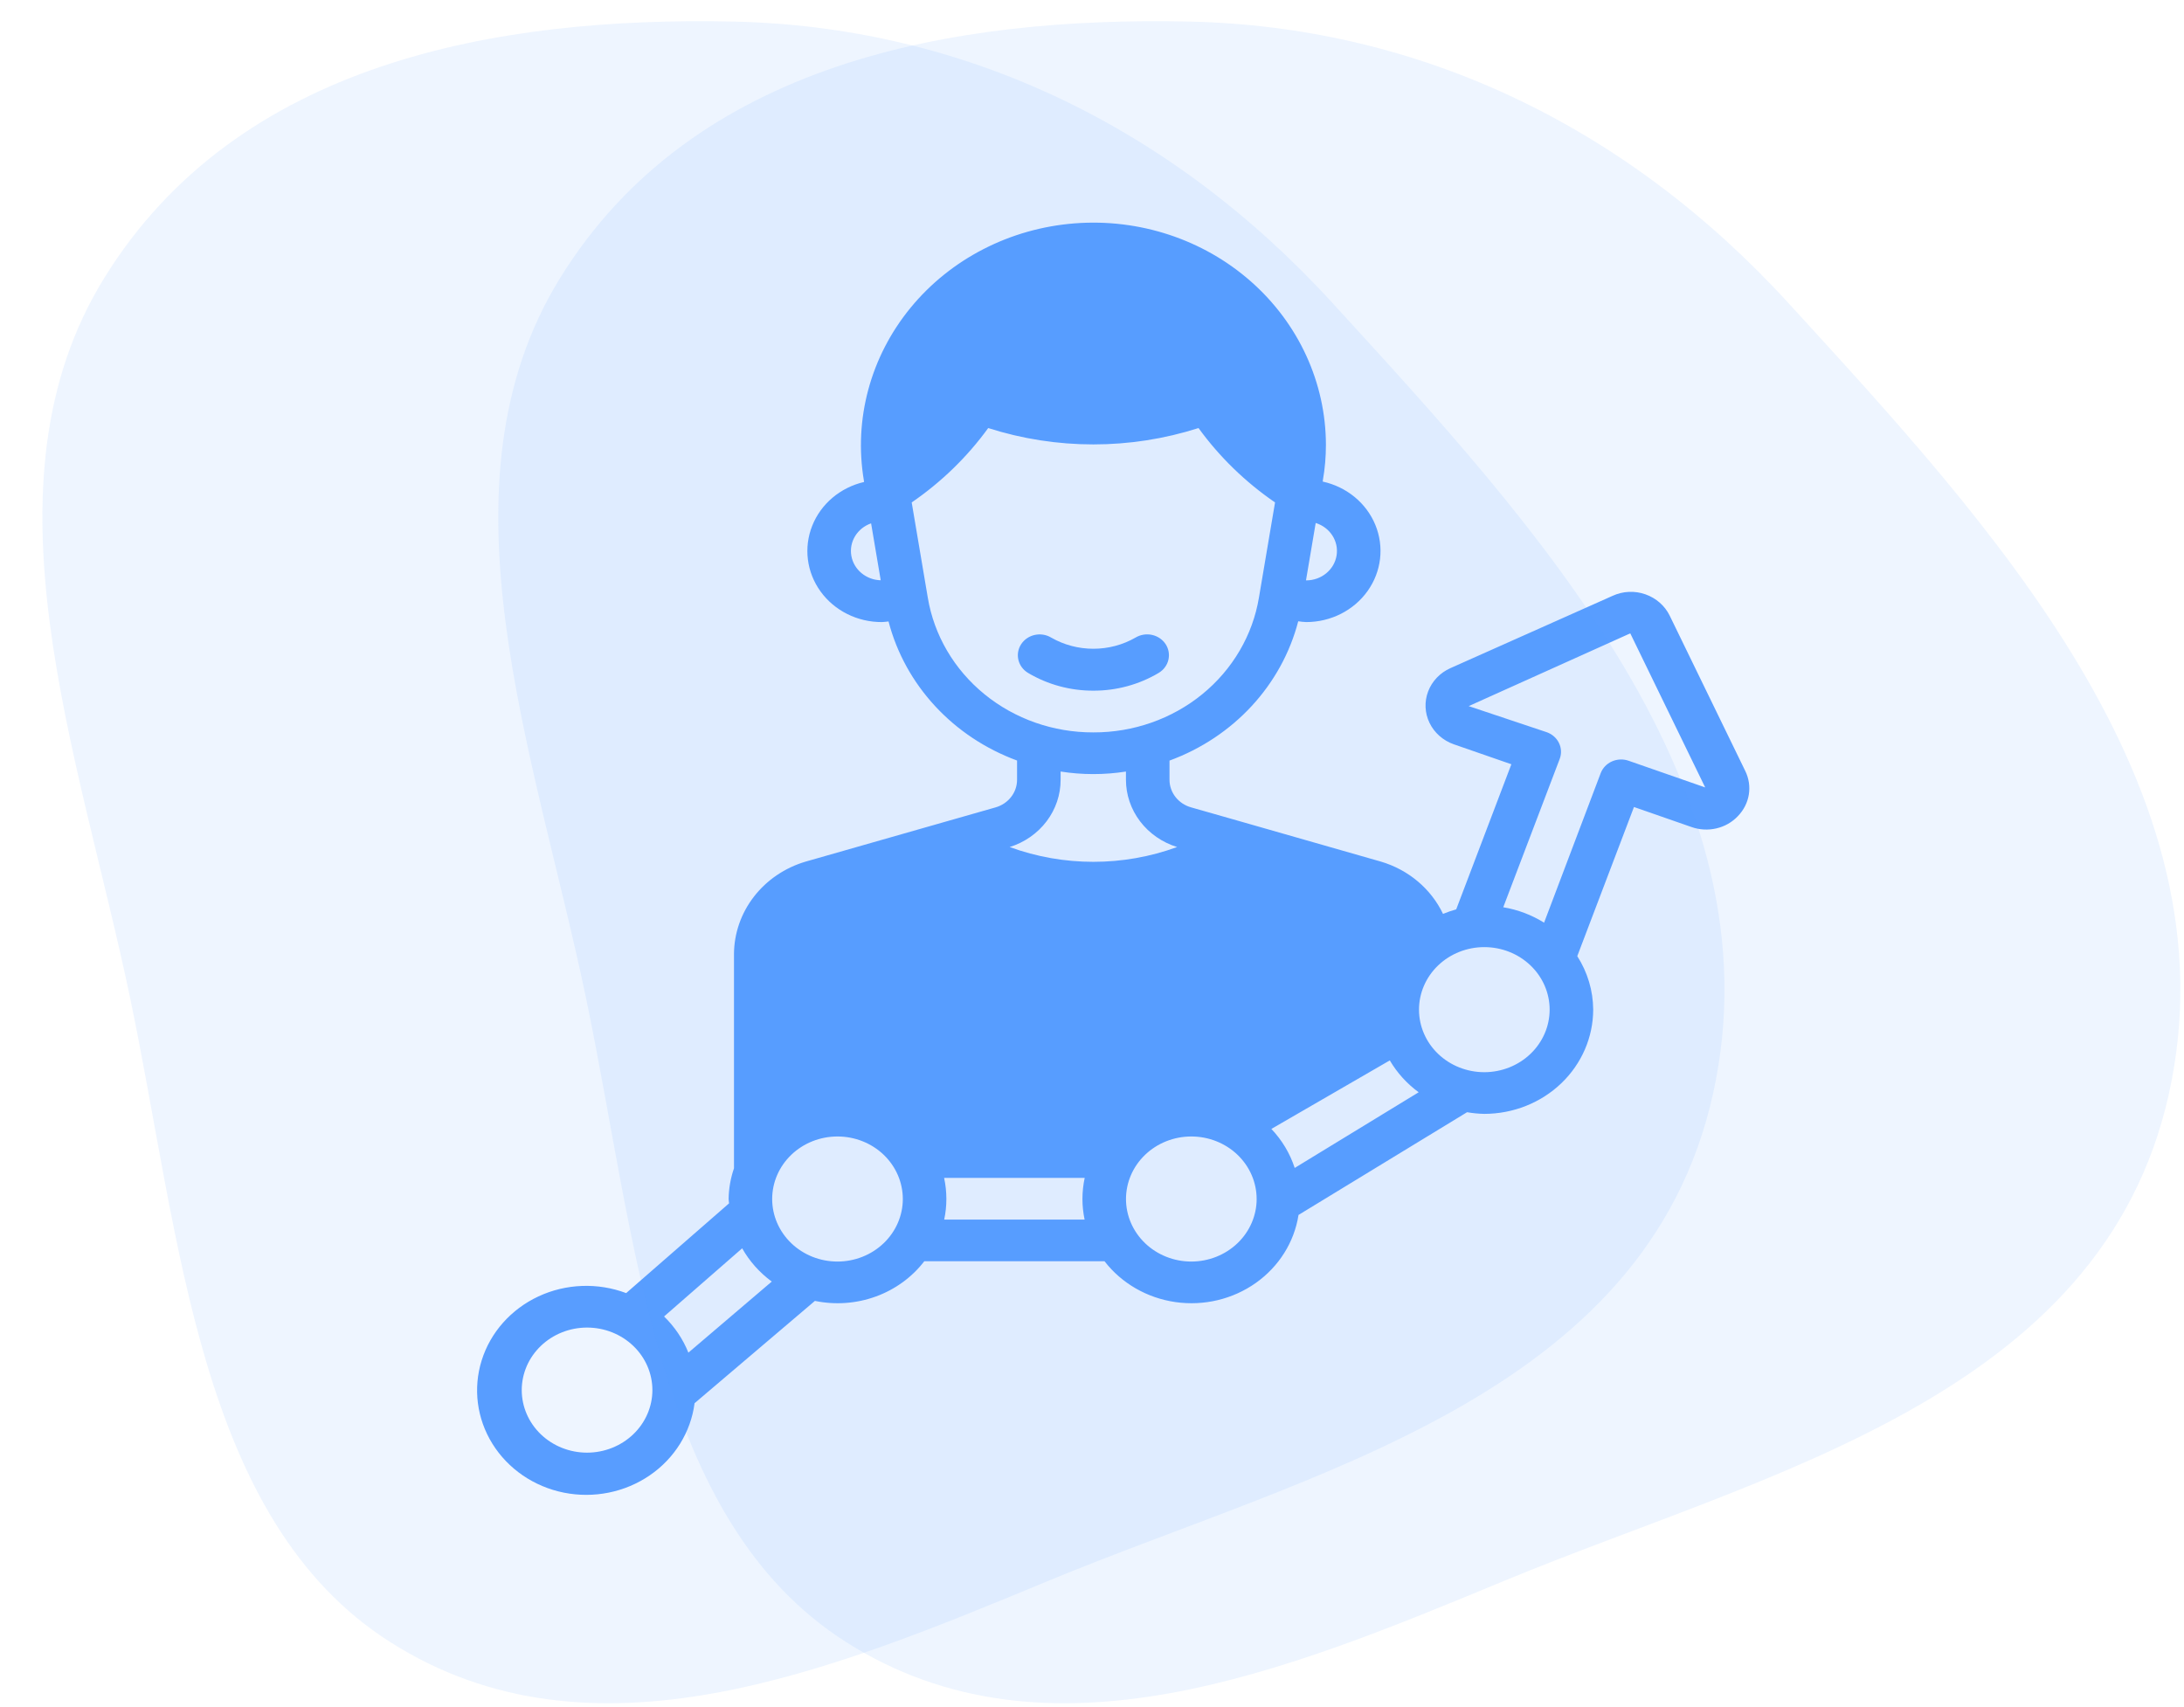 <svg width="206" height="161" viewBox="0 0 206 161" fill="none" xmlns="http://www.w3.org/2000/svg">
<path d="M103.128 65.146C100.951 65.152 98.815 64.571 96.966 63.47C96.008 62.892 95.719 61.682 96.319 60.763C96.919 59.844 98.183 59.564 99.144 60.136C100.348 60.828 101.725 61.193 103.128 61.193C104.532 61.193 105.909 60.828 107.112 60.136C107.575 59.859 108.132 59.769 108.664 59.886C109.195 60.003 109.655 60.317 109.945 60.759C110.234 61.202 110.327 61.736 110.204 62.245C110.082 62.753 109.753 63.194 109.291 63.47C107.442 64.571 105.306 65.152 103.128 65.146L103.128 65.146ZM163.918 76.984C163.379 77.554 162.674 77.956 161.894 78.137C161.115 78.32 160.295 78.274 159.543 78.007L154.12 76.119L148.771 90.187V90.186C149.745 91.705 150.264 93.45 150.274 95.232C150.27 97.838 149.187 100.338 147.262 102.181C145.337 104.024 142.726 105.061 140.004 105.064C139.458 105.053 138.914 105.001 138.377 104.907L122.479 114.597C122.08 117.159 120.633 119.465 118.457 121.007C116.282 122.549 113.556 123.2 110.878 122.818C108.201 122.435 105.793 121.05 104.183 118.966H87.18C86.02 120.475 84.429 121.631 82.599 122.295C80.768 122.959 78.776 123.101 76.864 122.705L65.513 132.355C65.159 135.092 63.623 137.561 61.279 139.164C58.936 140.767 55.998 141.356 53.179 140.79C50.36 140.223 47.919 138.551 46.447 136.181C44.974 133.812 44.607 130.96 45.432 128.318C46.257 125.676 48.201 123.486 50.791 122.279C53.381 121.073 56.38 120.961 59.061 121.969L68.768 113.503C68.761 113.364 68.725 113.233 68.725 113.092V113.093C68.739 112.108 68.91 111.133 69.231 110.198V89.981C69.243 88.03 69.904 86.133 71.119 84.567C72.335 82.999 74.04 81.845 75.989 81.27L90.038 77.258L93.899 76.157H93.898C95.108 75.814 95.936 74.749 95.932 73.542V71.736C89.899 69.516 85.374 64.621 83.809 58.617C83.598 58.635 83.395 58.676 83.178 58.676C80.871 58.684 78.709 57.603 77.396 55.787C76.084 53.971 75.79 51.653 76.612 49.589C77.432 47.525 79.261 45.981 81.503 45.461L81.484 45.35L81.483 45.332L81.484 45.331C80.512 39.55 82.106 33.642 85.882 29.035C89.658 24.427 95.272 21.54 101.37 21.068C107.466 20.596 113.493 22.584 117.992 26.552C122.491 30.519 125.055 36.106 125.064 41.962C125.065 43.088 124.967 44.211 124.773 45.321C124.772 45.33 124.774 45.339 124.772 45.349L124.76 45.423V45.424C127.02 45.917 128.879 47.447 129.727 49.512C130.575 51.577 130.302 53.909 128.997 55.743C127.693 57.577 125.526 58.675 123.208 58.676C122.955 58.665 122.702 58.64 122.452 58.601C120.889 64.617 116.356 69.523 110.31 71.741V73.542C110.307 74.756 111.145 75.823 112.363 76.158L116.225 77.258L130.253 81.27C132.85 82.04 134.98 83.834 136.108 86.201C136.513 86.034 136.929 85.89 137.353 85.774L142.556 72.087L137.113 70.2C136.105 69.841 135.286 69.116 134.835 68.181C134.384 67.246 134.338 66.179 134.707 65.213C135.077 64.245 135.83 63.458 136.805 63.022L152.107 56.199C153.078 55.752 154.198 55.702 155.208 56.061C156.214 56.417 157.033 57.137 157.489 58.067L164.616 72.717C164.959 73.413 165.076 74.192 164.952 74.953C164.828 75.714 164.466 76.421 163.917 76.984L163.918 76.984ZM61.535 131.119C61.535 129.555 60.886 128.054 59.731 126.948C58.575 125.842 57.008 125.22 55.374 125.22C53.739 125.22 52.172 125.842 51.017 126.948C49.861 128.054 49.212 129.555 49.212 131.119C49.212 132.684 49.861 134.185 51.017 135.291C52.172 136.397 53.739 137.019 55.374 137.019C57.007 137.017 58.574 136.394 59.728 135.289C60.884 134.183 61.534 132.684 61.536 131.119L61.535 131.119ZM124.1 49.328L123.184 54.739L123.209 54.744H123.208C124.634 54.743 125.847 53.749 126.069 52.4C126.291 51.052 125.456 49.749 124.1 49.328L124.1 49.328ZM83.072 54.734L82.164 49.364C80.859 49.819 80.076 51.097 80.298 52.409C80.52 53.721 81.684 54.697 83.072 54.734H83.072ZM103.129 69.082C106.89 69.094 110.532 67.818 113.396 65.485C116.261 63.15 118.159 59.913 118.748 56.356L120.265 47.391C117.458 45.464 115.018 43.091 113.048 40.375C106.61 42.433 99.648 42.433 93.21 40.375C91.241 43.092 88.799 45.465 85.993 47.391L87.509 56.356C88.098 59.912 89.996 63.15 92.861 65.484C95.725 67.818 99.367 69.094 103.128 69.082H103.129ZM95.234 79.895C100.319 81.756 105.943 81.756 111.029 79.895C109.626 79.461 108.403 78.613 107.535 77.471C106.668 76.33 106.201 74.955 106.202 73.543V72.775C104.162 73.095 102.08 73.095 100.04 72.773V73.543C100.044 74.952 99.581 76.327 98.717 77.468C97.853 78.609 96.634 79.459 95.234 79.895H95.234ZM72.796 120.881C71.644 120.036 70.693 118.967 70.003 117.745L62.635 124.174C63.639 125.147 64.42 126.309 64.93 127.586L72.796 120.881ZM85.156 113.095C85.156 111.53 84.507 110.029 83.352 108.923C82.196 107.817 80.629 107.196 78.995 107.196C77.36 107.196 75.793 107.817 74.638 108.923C73.482 110.029 72.833 111.531 72.833 113.095C72.833 114.659 73.482 116.159 74.638 117.266C75.793 118.372 77.36 118.994 78.995 118.994C80.628 118.992 82.195 118.37 83.349 117.264C84.505 116.158 85.155 114.659 85.157 113.094L85.156 113.095ZM102.099 113.095H102.098C102.099 112.426 102.17 111.758 102.311 111.103H89.051C89.332 112.399 89.335 113.737 89.059 115.036H102.303C102.168 114.396 102.099 113.746 102.098 113.095H102.099ZM118.53 113.095H118.529C118.529 111.53 117.88 110.029 116.725 108.923C115.569 107.817 114.002 107.196 112.368 107.196C110.734 107.196 109.167 107.817 108.011 108.923C106.855 110.029 106.206 111.531 106.206 113.095C106.206 114.659 106.855 116.159 108.011 117.266C109.167 118.372 110.734 118.994 112.368 118.994C114.002 118.992 115.568 118.37 116.723 117.264C117.878 116.158 118.529 114.659 118.53 113.094L118.53 113.095ZM133.812 103.026C132.7 102.211 131.774 101.188 131.089 100.02L119.918 106.484H119.918C120.923 107.541 121.675 108.798 122.119 110.163L133.812 103.026ZM146.166 95.234C146.166 93.669 145.517 92.168 144.361 91.062C143.205 89.956 141.638 89.335 140.004 89.335C138.37 89.335 136.802 89.956 135.647 91.062C134.492 92.168 133.843 93.669 133.843 95.234C133.843 96.798 134.492 98.299 135.647 99.405C136.802 100.511 138.37 101.133 140.004 101.133C141.637 101.131 143.204 100.509 144.359 99.403C145.514 98.297 146.164 96.798 146.166 95.234L146.166 95.234ZM160.837 74.272L153.771 59.74L138.53 66.603L145.883 69.061H145.884C146.949 69.432 147.5 70.557 147.117 71.578L141.79 85.575C143.165 85.803 144.475 86.299 145.641 87.031L150.978 72.934C151.162 72.444 151.543 72.043 152.036 71.822C152.529 71.601 153.095 71.576 153.607 71.754L160.837 74.272Z" fill="#599DFF"/>
<path fill-rule="evenodd" clip-rule="evenodd" d="M69.081 2.032C90.584 2.471 110.264 11.714 125.691 28.589C144.645 49.321 167.991 74.334 161.57 103.198C155.197 131.845 123.494 138.913 98.881 149.11C78.382 157.603 55.83 166.981 36.809 154.888C18.682 143.363 17.037 116.847 12.253 94.032C7.397 70.868 -2.236 45.759 9.833 26.221C22.453 5.789 46.983 1.58 69.081 2.032Z" fill="#599DFF" fill-opacity="0.1"/>
<path fill-rule="evenodd" clip-rule="evenodd" d="M112.081 2.032C133.584 2.471 153.264 11.714 168.691 28.589C187.645 49.321 210.991 74.334 204.57 103.198C198.197 131.845 166.494 138.913 141.881 149.11C121.382 157.603 98.83 166.981 79.809 154.888C61.682 143.363 60.037 116.847 55.253 94.032C50.397 70.868 40.764 45.759 52.833 26.221C65.453 5.789 89.983 1.58 112.081 2.032Z" fill="#599DFF" fill-opacity="0.1"/>
</svg>
